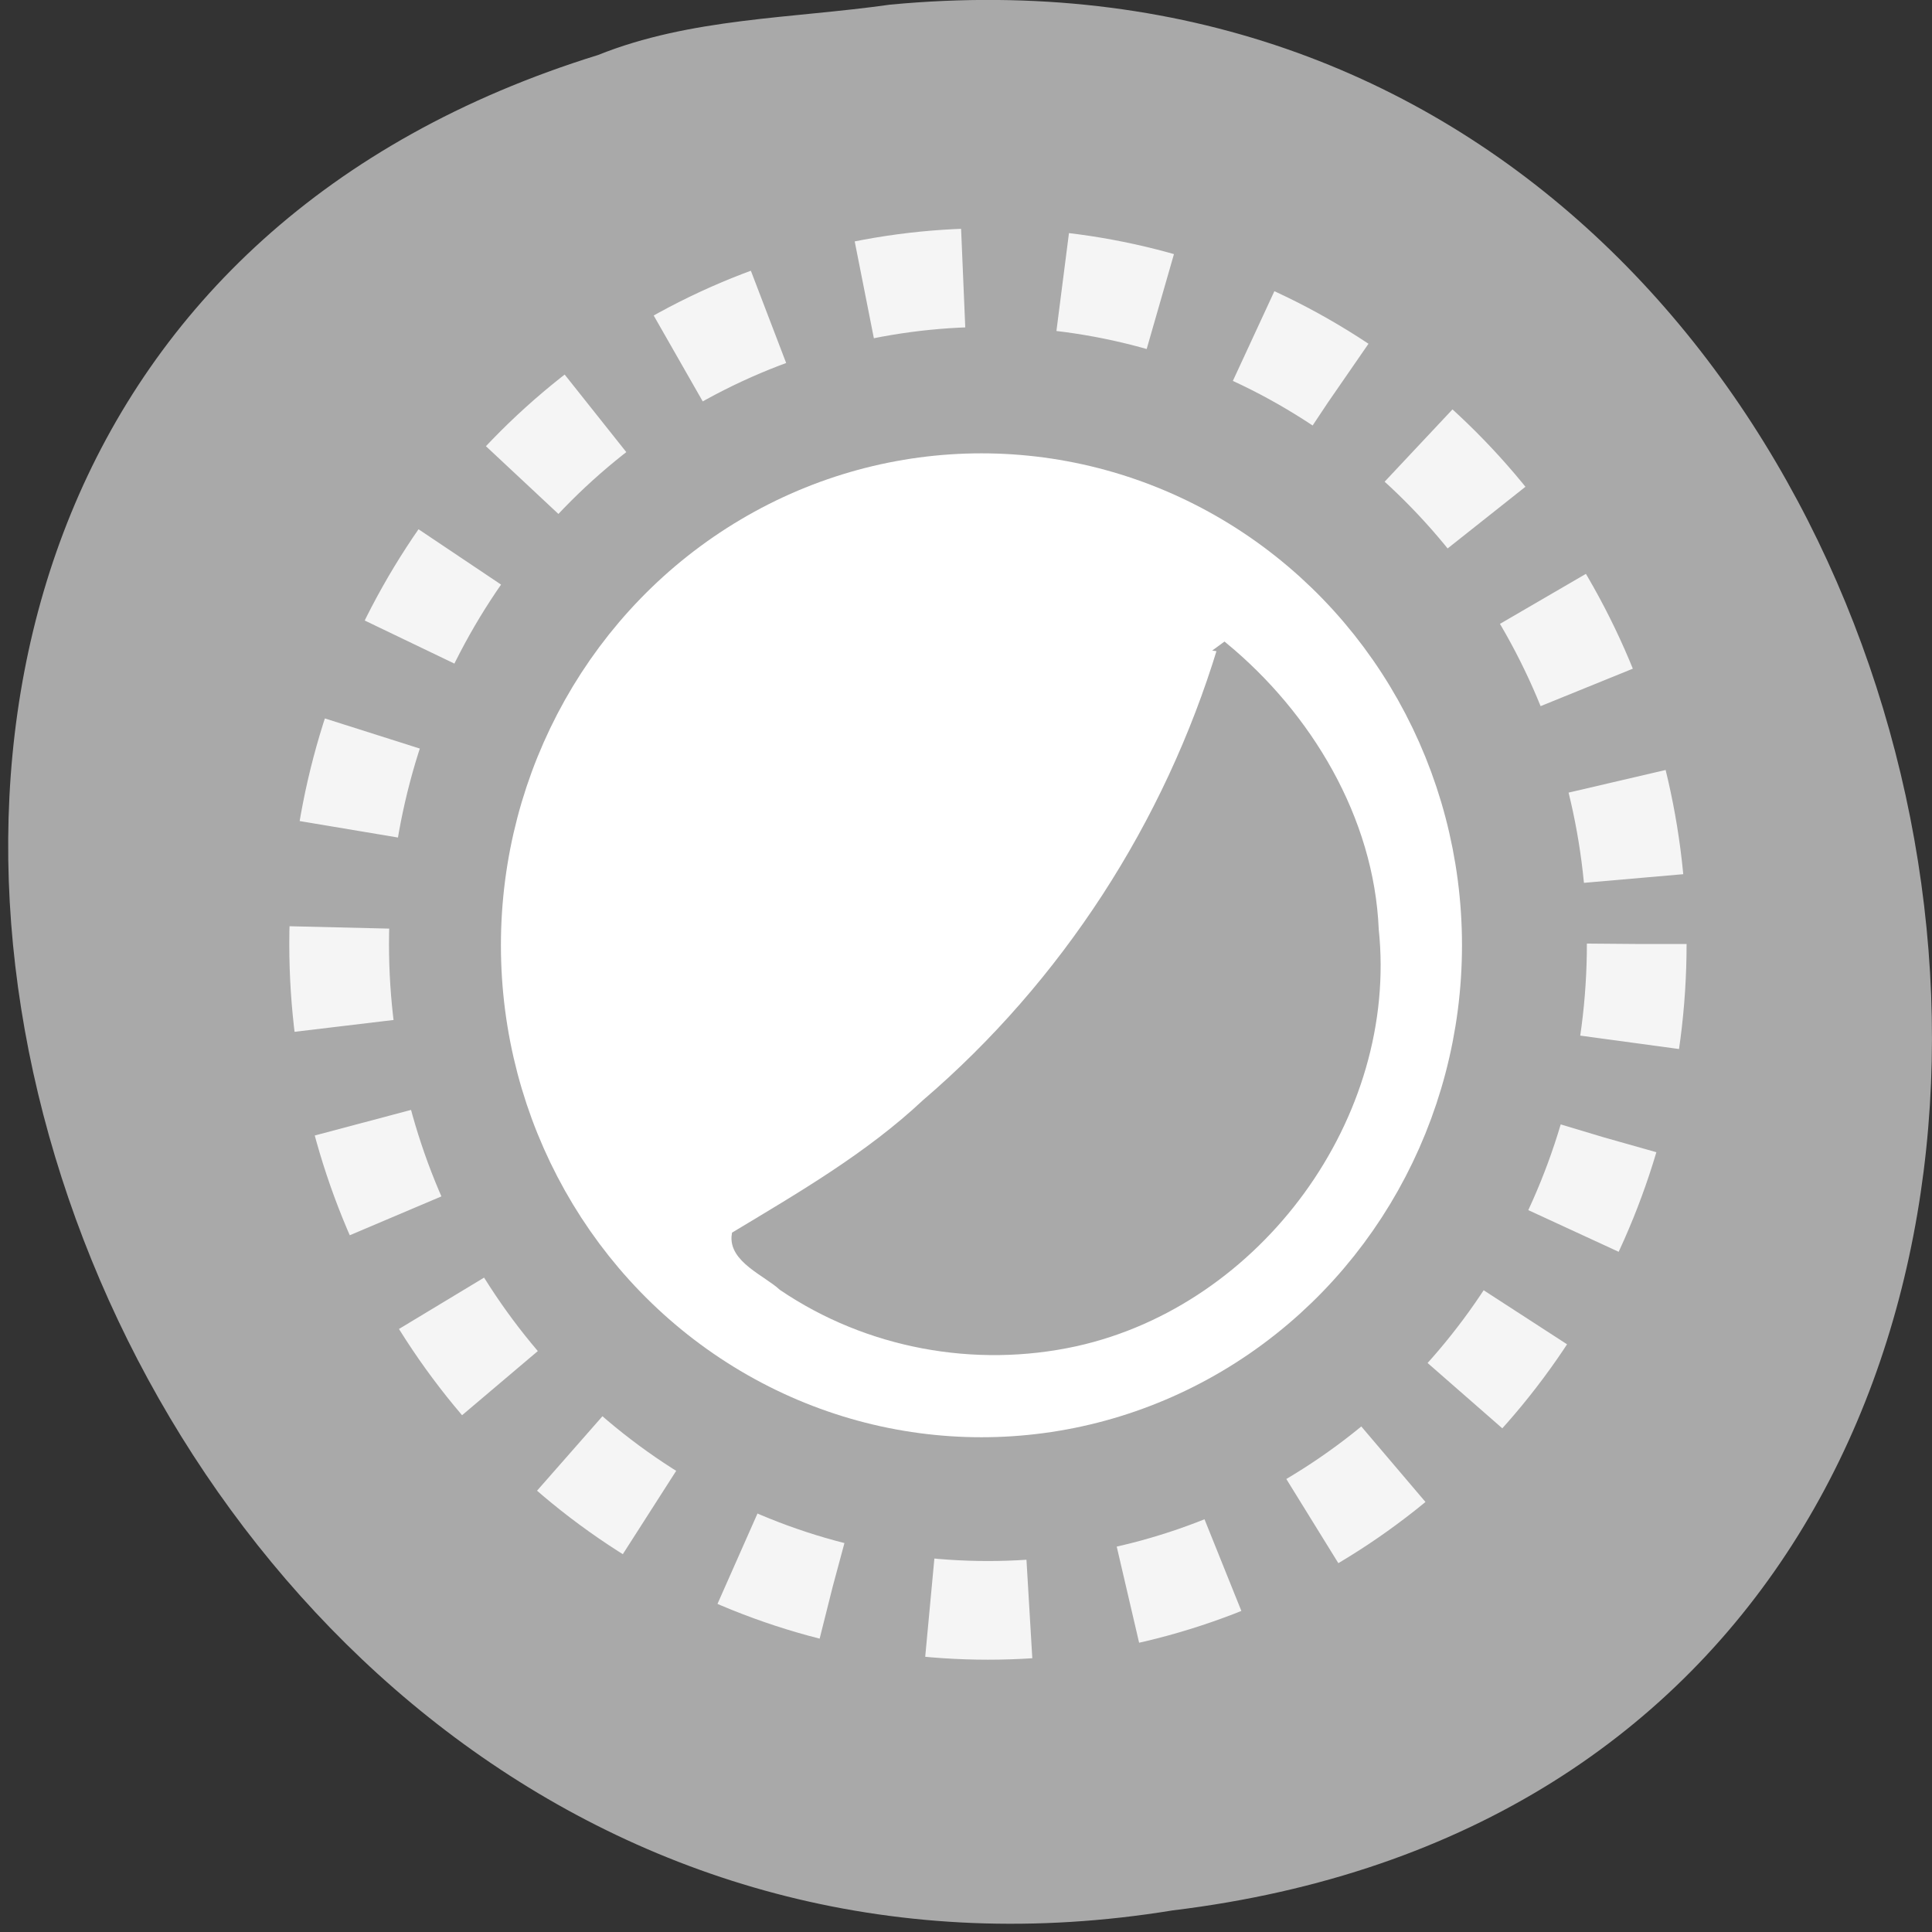 <svg xmlns="http://www.w3.org/2000/svg" viewBox="0 0 256 256"><rect x="0" y="0" width="256" height="256" fill="#333333" stroke="none"/><defs><clipPath><rect x="6" y="6" width="84" height="80" rx="6" style="fill:#fff"/></clipPath><clipPath><path d="m -24 13 c 0 1.105 -0.672 2 -1.5 2 -0.828 0 -1.5 -0.895 -1.5 -2 0 -1.105 0.672 -2 1.5 -2 0.828 0 1.5 0.895 1.5 2 z" transform="matrix(15.333 0 0 11.5 415 -125.5)"/></clipPath><clipPath><rect rx="6" height="80" width="84" y="6" x="6" style="fill:#fff"/></clipPath><clipPath><path d="m 148 97 h 77.63 v 24 h -77.62"/></clipPath><clipPath><path d="m 171 132 h 54.625 v 24 h -54.625"/></clipPath><clipPath><rect x="6" y="6" width="84" height="80" rx="6" style="fill:#fff"/></clipPath><clipPath><path d="m 74 56.824 h 129 v 139.69 h -129"/></clipPath><clipPath><rect x="6" y="6" width="84" height="80" rx="6" style="fill:#fff"/></clipPath><clipPath><rect x="6" y="6" width="84" height="80" rx="6" style="fill:#fff"/></clipPath><clipPath><path d="m 27.707 56.824 h 82.29 v 139.69 h -82.29"/></clipPath><clipPath><rect rx="6" height="80" width="84" y="6" x="6" style="fill:#fff"/></clipPath><clipPath><rect x="6" y="6" width="84" height="80" rx="6" style="fill:#fff"/></clipPath><clipPath><rect x="6" y="6" width="84" height="80" rx="6" style="fill:#fff"/></clipPath><clipPath><rect rx="6" height="80" width="84" y="6" x="6" style="fill:#fff"/></clipPath><clipPath><rect rx="6" height="80" width="84" y="6" x="6" style="fill:#fff"/></clipPath><clipPath><rect x="6" y="6" width="84" height="80" rx="6" style="fill:#fff"/></clipPath><clipPath><rect rx="6" height="80" width="84" y="6" x="6" style="fill:#fff"/></clipPath><clipPath><rect rx="6" height="80" width="84" y="6" x="6" style="fill:#fff"/></clipPath><clipPath><rect x="6" y="6" width="84" height="80" rx="6" style="fill:#fff"/></clipPath><clipPath><rect rx="6" height="80" width="84" y="6" x="6" style="fill:#fff"/></clipPath><clipPath><rect rx="6" height="80" width="84" y="6" x="6" style="fill:#fff"/></clipPath></defs><g style="color:#000"><path d="m 117.89 0.62 c 154.62 -14.702 196.24 233.26 37.473 252.52 -145.99 23.866 -221.18 -200.9 -76.12 -245.85 c 12.265 -4.925 25.677 -4.832 38.643 -6.668 z" style="fill:#a9a9a9"/><g transform="matrix(13.068 0 0 13.203 -4152.58 -1408.32)" style="fill:#fff;stroke-miterlimit:0;stroke:#ff4500;fill-rule:evenodd;stroke-linejoin:round"><ellipse transform="matrix(1.66 0 0 1.626 -232.2 -148.93)" cx="337.34" cy="163.02" rx="3.963" ry="4.113" style="stroke-dasharray:0.609 0.609;fill-opacity:0;stroke:#f5f5f5;stroke-width:0.609"/><ellipse transform="matrix(1.102 0 0 1.08 -44.03 -59.908)" cx="337.34" cy="163.02" rx="3.963" ry="4.113" style="stroke:#fff;stroke-width:0.917"/></g></g><path d="m 161.76 85.92 c -7.06 23.262 -20.694 44.37 -39.19 60.21 -7.515 7.04 -16.481 12.244 -25.17 17.475 -0.489 3.267 4.161 5.057 6.216 6.964 11.323 7.675 25.557 10.312 38.927 7.381 24.268 -5.377 42.32 -30.05 39.706 -54.788 -0.615 -14.707 -8.878 -28.417 -20.01 -37.595 l -0.482 0.353 z" style="fill:#a9a9a9;stroke:#a9a9a9;stroke-width:0.883"/></svg>